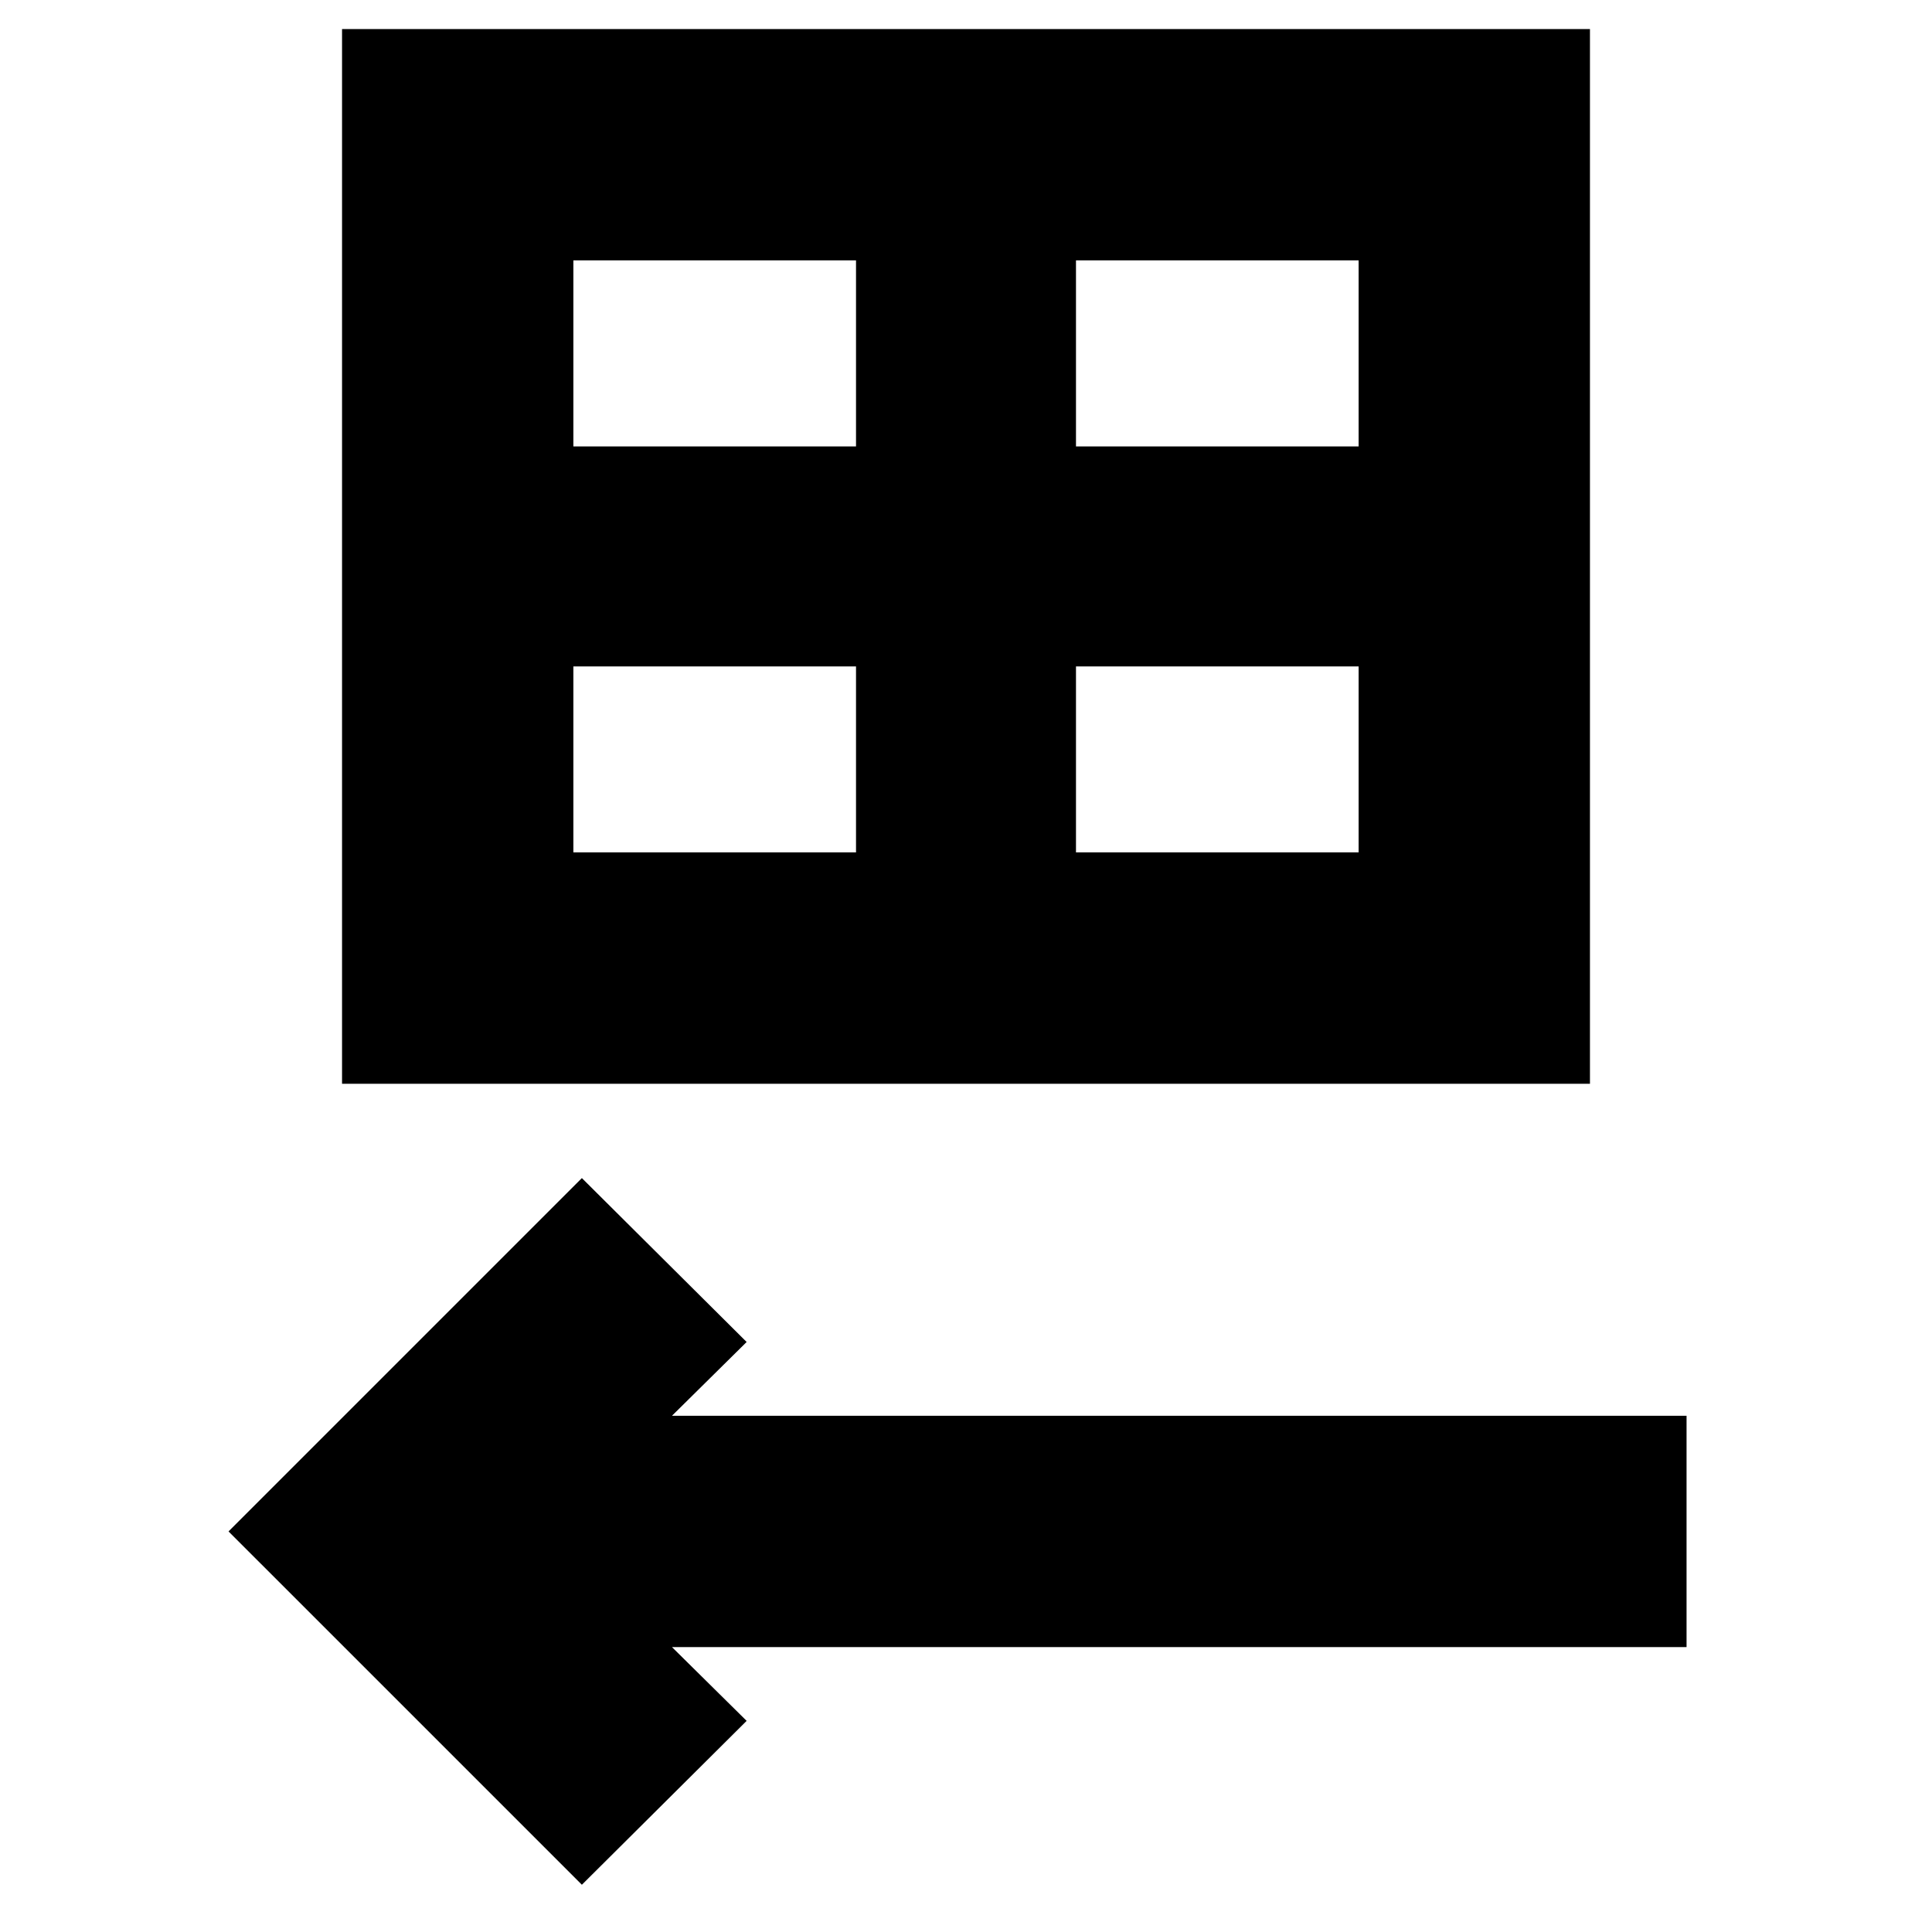 <svg xmlns="http://www.w3.org/2000/svg" height="20" viewBox="0 -960 960 960" width="20"><path d="M169.96-421.48v-524.09h620.08v524.09H169.96Zm114.95-316.69h140.44v-92.44H284.91v92.44Zm249.74 0h140.44v-92.44H534.65v92.44ZM284.91-536.44h140.44v-92.43H284.91v92.43Zm249.74 0h140.44v-92.43H534.65v92.43ZM289.13-23.48 113.56-199.04l175.57-175.57L371-293.17l-37.09 36.65h504.13v114.96H333.91L371-104.91l-81.87 81.43Z"/></svg>